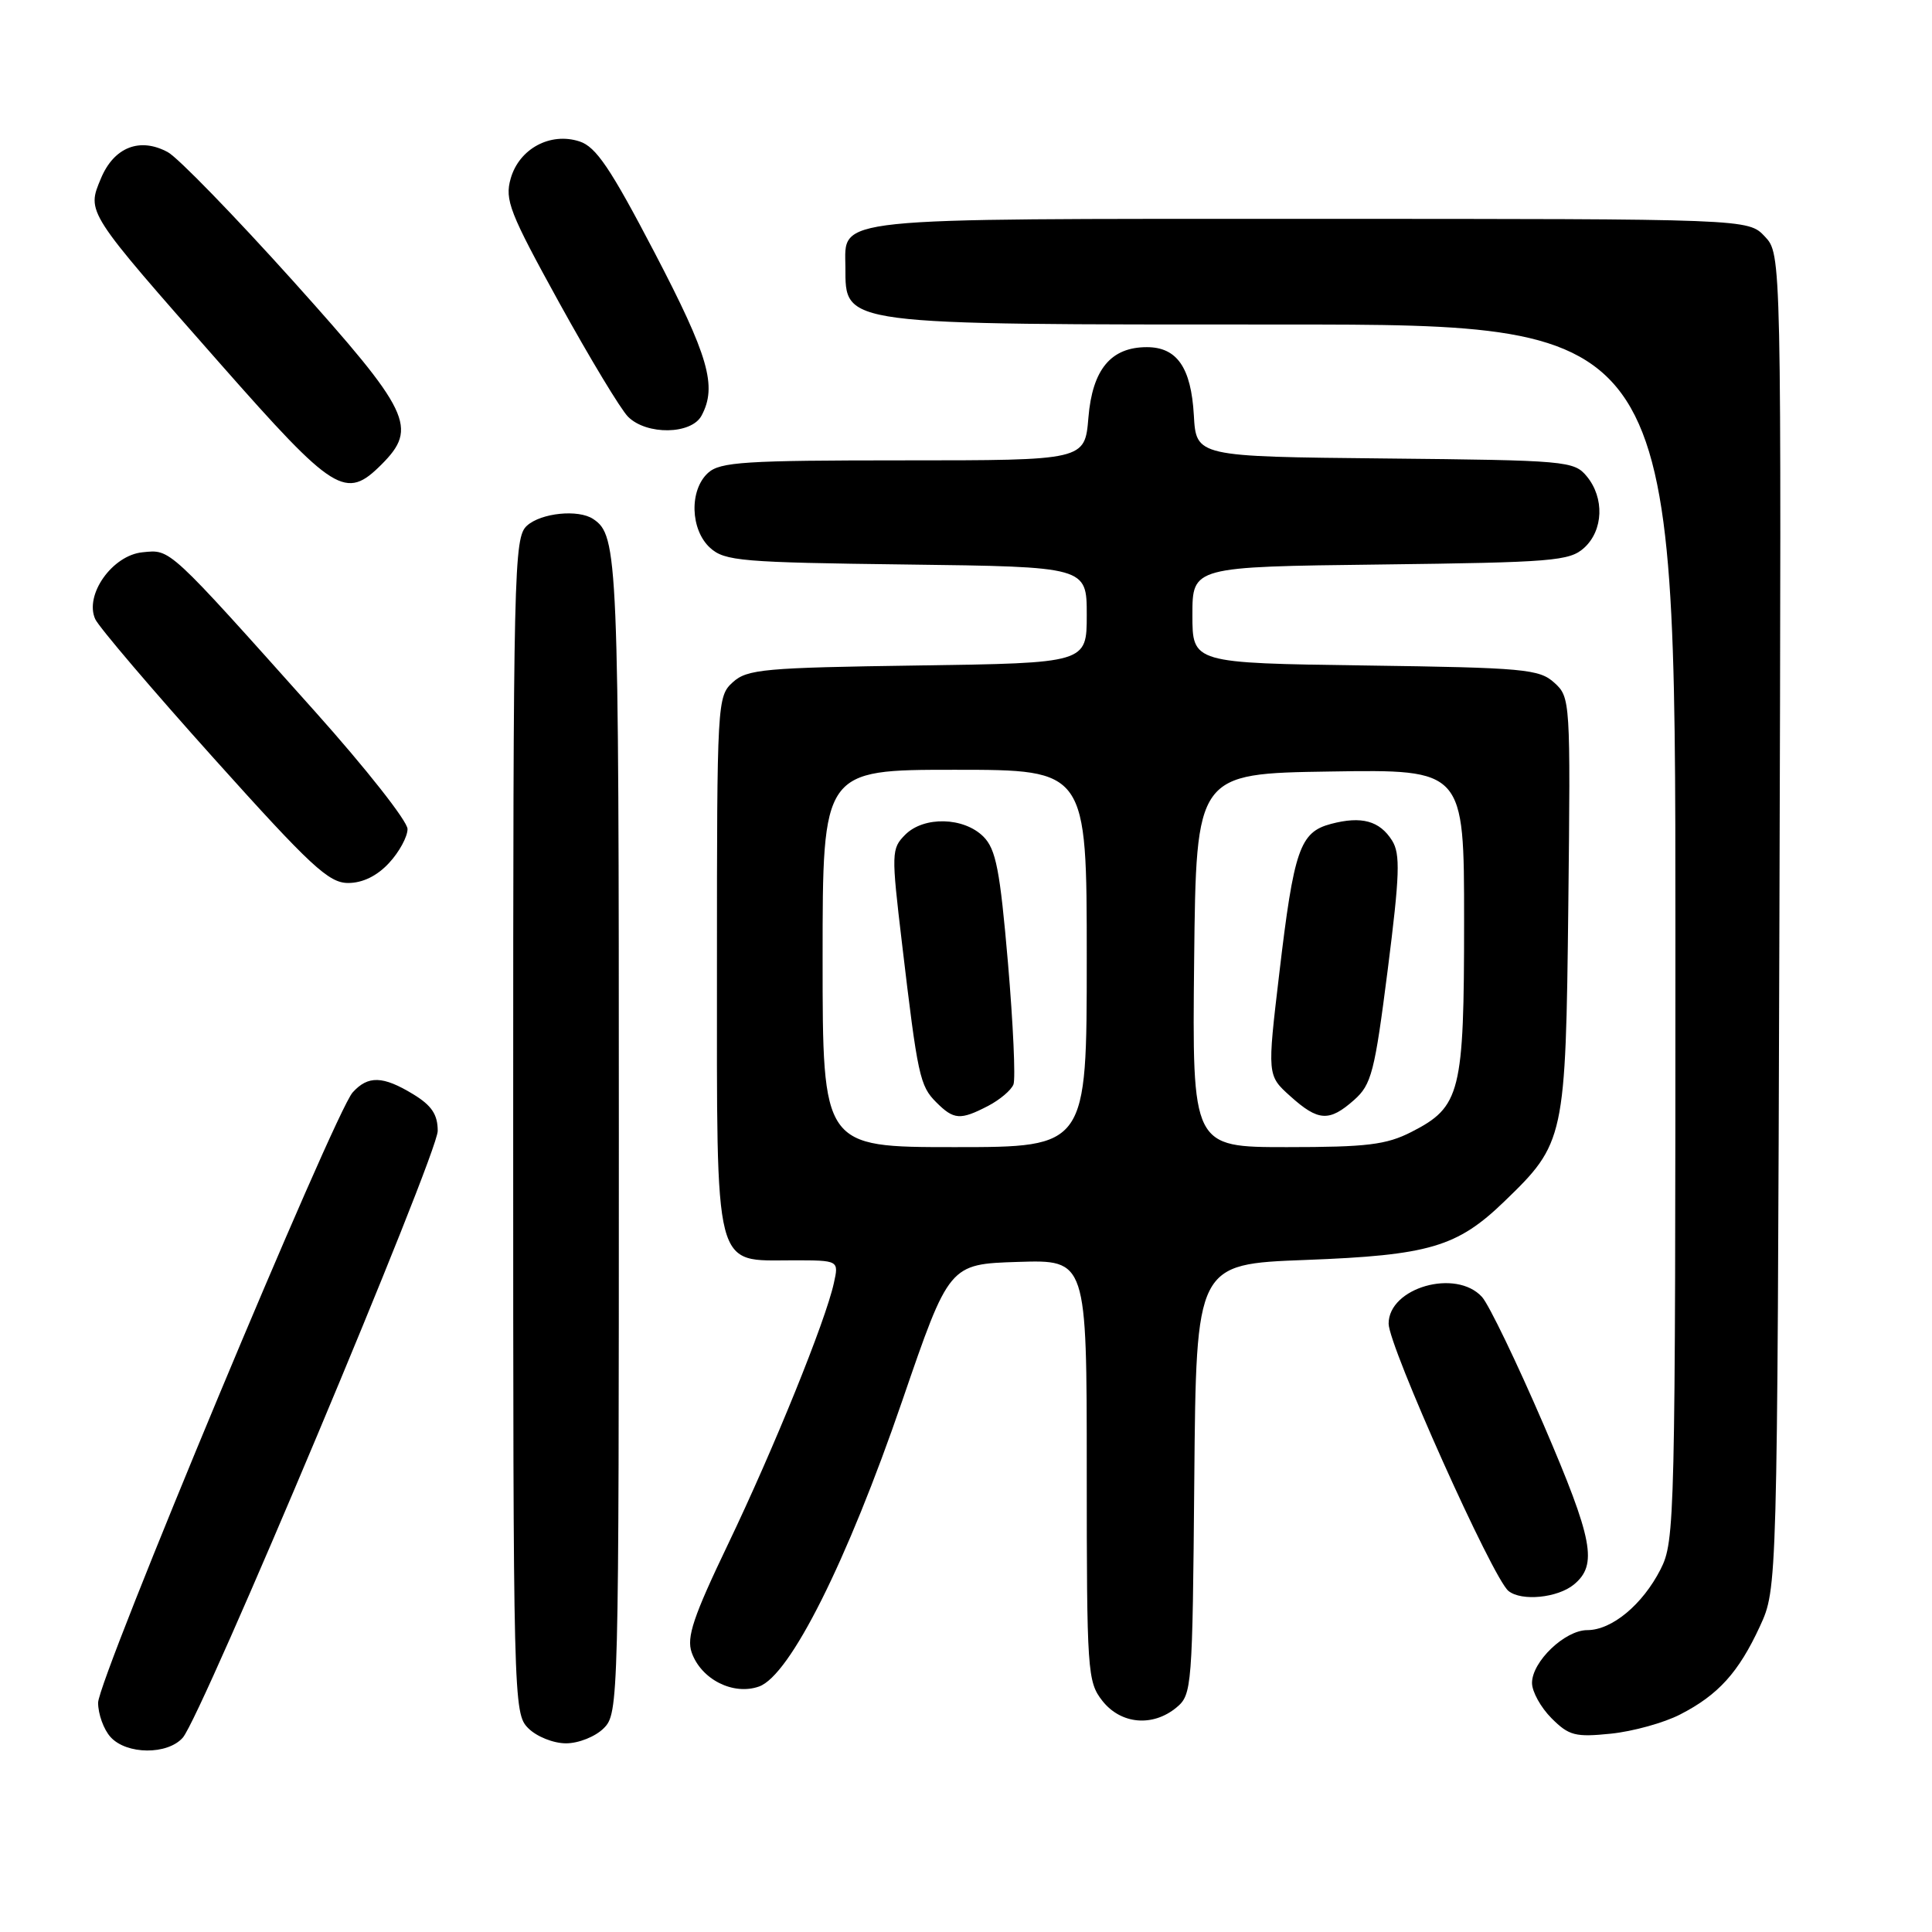 <?xml version="1.0" encoding="UTF-8" standalone="no"?>
<!DOCTYPE svg PUBLIC "-//W3C//DTD SVG 1.1//EN" "http://www.w3.org/Graphics/SVG/1.1/DTD/svg11.dtd" >
<svg xmlns="http://www.w3.org/2000/svg" xmlns:xlink="http://www.w3.org/1999/xlink" version="1.1" viewBox="0 0 256 256">
 <g >
 <path fill="currentColor"
d=" M 24.22 230.25 C 26.74 227.38 58.00 152.96 58.00 149.85 C 58.00 147.68 57.20 146.48 54.75 144.99 C 50.74 142.55 48.77 142.49 46.73 144.75 C 44.32 147.41 13.00 222.51 13.00 225.62 C 13.00 227.12 13.74 229.17 14.65 230.17 C 16.77 232.51 22.20 232.55 24.22 230.25 Z  M 80.00 229.00 C 81.97 227.03 82.00 225.67 82.00 150.43 C 82.00 73.59 81.89 70.96 78.60 68.77 C 76.64 67.46 71.71 67.96 69.83 69.65 C 68.09 71.23 68.00 75.01 68.00 149.15 C 68.00 225.67 68.03 227.03 70.00 229.00 C 71.11 230.11 73.33 231.00 75.00 231.00 C 76.67 231.00 78.89 230.11 80.00 229.00 Z  M 222.62 227.18 C 227.68 224.59 230.38 221.60 233.20 215.49 C 235.50 210.50 235.50 210.50 235.78 122.09 C 236.05 33.68 236.05 33.68 233.85 31.34 C 231.65 29.00 231.65 29.00 173.65 29.00 C 109.40 29.00 111.98 28.73 112.02 35.40 C 112.05 43.14 111.00 43.00 169.93 43.00 C 222.00 43.00 222.00 43.00 222.00 123.54 C 222.00 201.73 221.94 204.19 220.03 207.95 C 217.64 212.63 213.58 216.00 210.32 216.00 C 207.36 216.00 203.00 220.17 203.00 223.00 C 203.00 224.15 204.16 226.25 205.59 227.68 C 207.90 229.99 208.73 230.20 213.46 229.72 C 216.37 229.42 220.49 228.28 222.62 227.18 Z  M 155.89 226.25 C 157.94 224.55 158.01 223.64 158.25 196.00 C 158.50 167.50 158.50 167.50 173.00 166.95 C 189.36 166.33 193.08 165.24 199.33 159.20 C 207.34 151.47 207.46 150.93 207.81 119.96 C 208.11 92.81 208.08 92.38 205.95 90.46 C 203.97 88.66 201.97 88.47 180.90 88.18 C 158.00 87.86 158.00 87.86 158.00 81.48 C 158.00 75.10 158.00 75.10 182.90 74.80 C 205.74 74.52 207.97 74.34 209.90 72.60 C 212.46 70.28 212.62 65.97 210.25 63.11 C 208.57 61.08 207.57 60.99 183.50 60.75 C 158.50 60.50 158.50 60.50 158.19 55.01 C 157.83 48.71 155.96 46.00 151.96 46.00 C 147.20 46.00 144.75 48.95 144.22 55.33 C 143.75 61.00 143.75 61.00 119.70 61.00 C 98.73 61.00 95.42 61.21 93.83 62.65 C 91.31 64.93 91.46 70.20 94.10 72.60 C 96.03 74.34 98.25 74.53 120.10 74.80 C 144.00 75.10 144.00 75.10 144.00 81.48 C 144.00 87.86 144.00 87.86 121.60 88.18 C 101.24 88.47 99.01 88.67 97.10 90.40 C 95.04 92.27 95.00 93.00 95.00 127.65 C 95.00 169.03 94.48 167.00 105.08 167.00 C 111.16 167.00 111.16 167.00 110.49 170.02 C 109.40 175.02 102.54 191.94 96.48 204.59 C 91.86 214.23 90.95 216.95 91.65 218.96 C 92.91 222.54 97.17 224.68 100.58 223.47 C 104.68 222.01 112.23 206.95 119.56 185.59 C 125.77 167.50 125.77 167.50 134.88 167.21 C 144.00 166.92 144.00 166.92 144.00 194.83 C 144.00 221.54 144.09 222.84 146.07 225.37 C 148.52 228.48 152.74 228.86 155.89 226.25 Z  M 208.56 209.95 C 211.72 207.33 211.10 204.05 204.56 188.83 C 200.98 180.52 197.30 172.89 196.38 171.86 C 192.94 168.06 184.00 170.61 184.00 175.39 C 184.00 178.36 197.78 209.11 199.88 210.81 C 201.61 212.21 206.41 211.73 208.56 209.95 Z  M 51.55 114.35 C 52.90 112.90 54.00 110.87 54.00 109.85 C 54.00 108.82 48.49 101.82 41.75 94.29 C 22.11 72.32 22.64 72.81 18.89 73.18 C 14.88 73.57 11.16 78.83 12.62 82.04 C 13.11 83.10 20.17 91.39 28.33 100.48 C 41.18 114.79 43.56 117.00 46.13 117.00 C 48.05 117.00 49.96 116.07 51.55 114.35 Z  M 50.55 61.55 C 55.42 56.67 54.41 54.58 38.85 37.25 C 31.06 28.59 23.59 20.90 22.25 20.17 C 18.55 18.15 15.11 19.49 13.38 23.63 C 11.48 28.17 11.33 27.93 29.23 48.25 C 44.32 65.37 45.80 66.29 50.55 61.55 Z  M 92.96 55.07 C 95.05 51.17 93.90 47.20 86.75 33.50 C 80.90 22.30 78.98 19.45 76.79 18.74 C 72.92 17.48 68.80 19.70 67.67 23.65 C 66.86 26.49 67.51 28.15 74.11 40.13 C 78.15 47.45 82.25 54.25 83.22 55.22 C 85.68 57.68 91.62 57.59 92.96 55.07 Z  M 109.00 127.00 C 109.00 102.00 109.00 102.00 126.50 102.00 C 144.00 102.00 144.00 102.00 144.00 127.00 C 144.00 152.00 144.00 152.00 126.50 152.00 C 109.00 152.00 109.00 152.00 109.00 127.00 Z  M 130.93 146.54 C 132.48 145.73 134.00 144.45 134.29 143.69 C 134.58 142.93 134.25 135.68 133.56 127.58 C 132.50 115.26 131.97 112.53 130.31 110.86 C 127.71 108.26 122.42 108.13 119.95 110.60 C 118.11 112.45 118.09 112.98 119.52 125.01 C 121.60 142.61 121.88 143.88 124.06 146.06 C 126.39 148.39 127.24 148.45 130.93 146.54 Z  M 158.23 127.25 C 158.50 102.50 158.50 102.50 176.25 102.23 C 194.00 101.95 194.00 101.95 194.00 122.03 C 194.00 144.82 193.54 146.66 187.02 149.99 C 183.69 151.69 181.13 152.00 170.52 152.00 C 157.97 152.00 157.97 152.00 158.23 127.25 Z  M 179.43 145.75 C 181.73 143.71 182.15 142.08 183.88 128.50 C 185.48 115.88 185.57 113.16 184.46 111.38 C 182.81 108.76 180.42 108.10 176.37 109.17 C 172.24 110.26 171.45 112.54 169.51 129.00 C 167.91 142.50 167.91 142.50 170.97 145.25 C 174.68 148.59 176.13 148.67 179.43 145.75 Z "/>
</g>
</svg>
